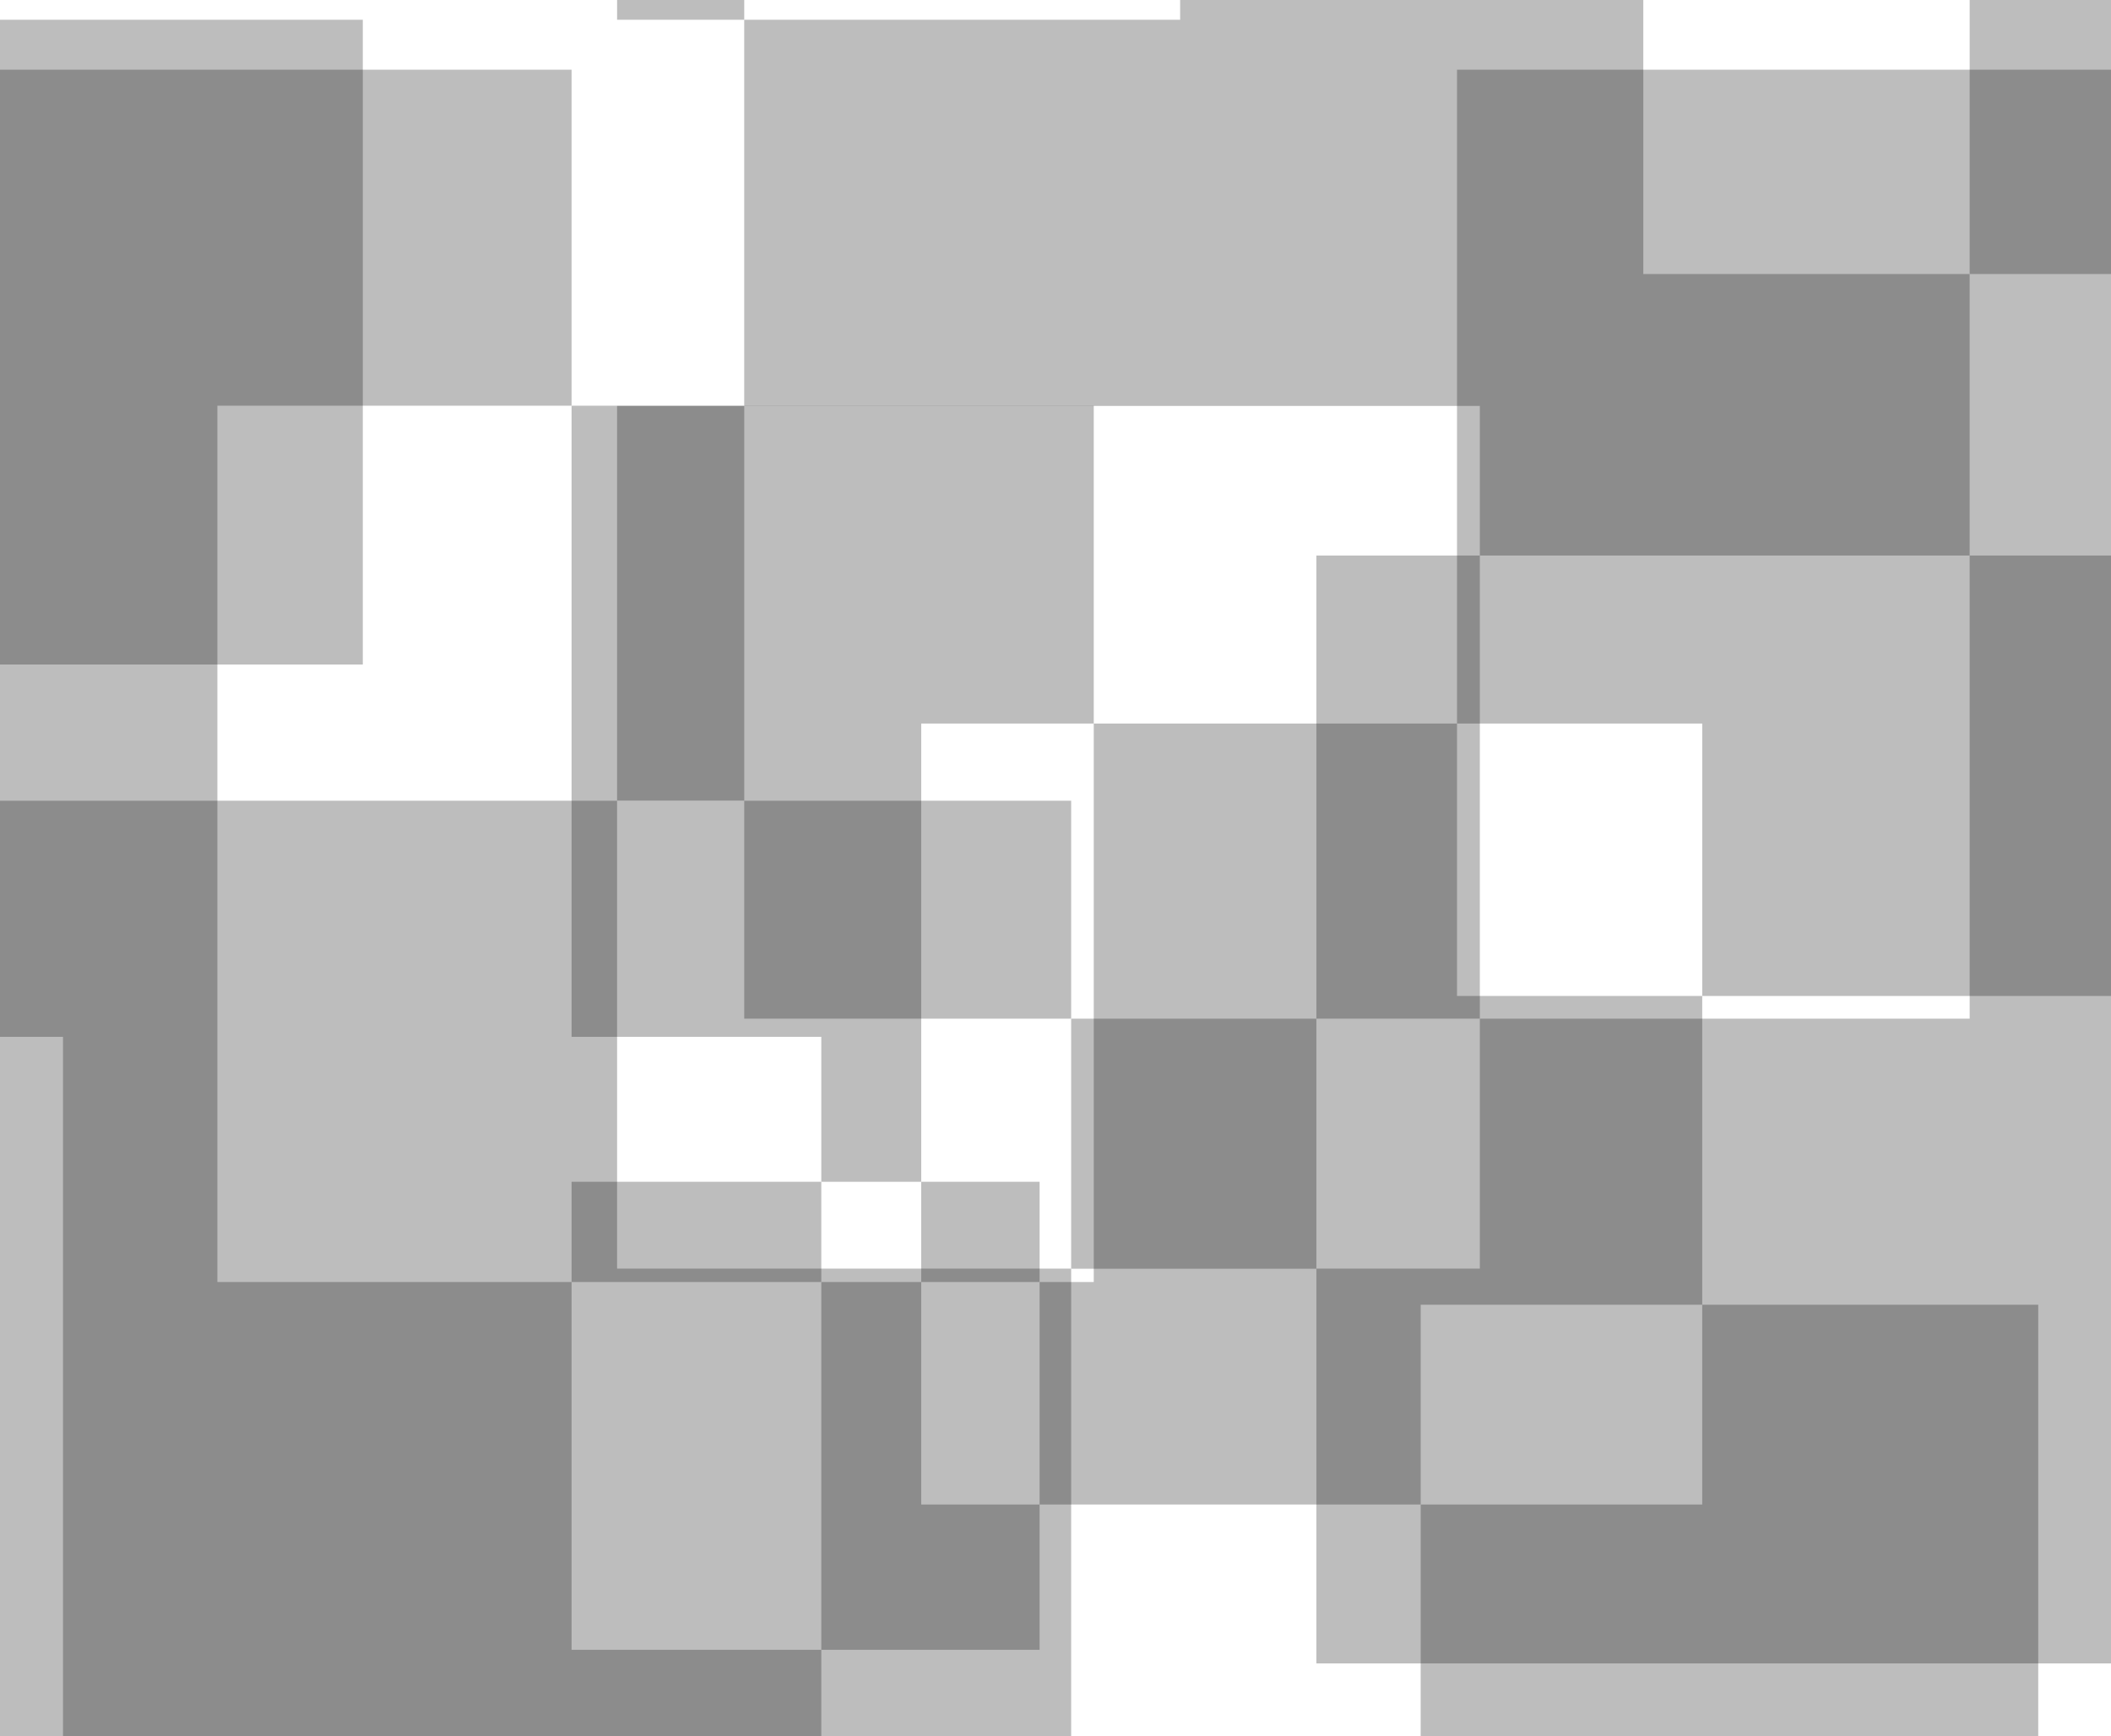 <?xml version="1.0" encoding="utf-8"?>
<!-- Generator: Adobe Illustrator 21.0.0, SVG Export Plug-In . SVG Version: 6.00 Build 0)  -->
<svg version="1.1"
	 id="SVGRoot" inkscape:version="0.92.4 (5da689c313, 2019-01-14)" sodipodi:docname="bg.svg" xmlns:cc="http://creativecommons.org/ns#" xmlns:dc="http://purl.org/dc/elements/1.1/" xmlns:inkscape="http://www.inkscape.org/namespaces/inkscape" xmlns:rdf="http://www.w3.org/1999/02/22-rdf-syntax-ns#" xmlns:sodipodi="http://sodipodi.sourceforge.net/DTD/sodipodi-0.dtd" xmlns:svg="http://www.w3.org/2000/svg"
	 xmlns="http://www.w3.org/2000/svg" xmlns:xlink="http://www.w3.org/1999/xlink" x="0px" y="0px" viewBox="0 0 1859.6 1529.7"
	 style="enable-background:new 0 0 1859.6 1529.7;" xml:space="preserve">
<style type="text/css">
	.st0{opacity:0.26;}
</style>
<defs>
	
	
		<inkscape:perspective  id="perspective2315" inkscape:persp3d-origin="210 : 99 : 1" inkscape:vp_x="0 : 148.5 : 1" inkscape:vp_y="0 : 1000 : 0" inkscape:vp_z="420 : 148.5 : 1" sodipodi:type="inkscape:persp3d">
		</inkscape:perspective>
</defs>
<sodipodi:namedview  bordercolor="#666666" borderopacity="1.0" id="base" inkscape:current-layer="SVGRoot" inkscape:cx="258.7524" inkscape:cy="-310.82897" inkscape:document-units="mm" inkscape:pageopacity="0.0" inkscape:pageshadow="2" inkscape:window-height="971" inkscape:window-maximized="1" inkscape:window-width="1280" inkscape:window-x="-8" inkscape:window-y="-8" inkscape:zoom="0.175" pagecolor="#ffffff" showgrid="false">
	</sodipodi:namedview>
<g id="layer1" inkscape:groupmode="layer" inkscape:label="Camada 1">
</g>
<g class="st0">
	<polygon points="723.5,913.4 723.5,1041.1 811.5,1041.1 811.5,637.4 963.5,637.4 963.5,357.4 503.5,357.4 503.5,913.4 	"/>
	<polygon points="503.5,1129.4 191.5,1129.4 191.5,357.4 503.5,357.4 503.5,61.4 -348.5,61.4 -348.5,913.4 55.5,913.4 55.5,1581.4 
		723.5,1581.4 723.5,1453.4 503.5,1453.4 	"/>
	<polygon points="1283.5,877.4 1283.5,637.4 963.5,637.4 963.5,1129.4 915.8,1129.4 915.8,1325.4 1251.5,1325.4 1251.5,1149.4 
		1499.5,1149.4 1499.5,877.4 	"/>
	<polygon points="811.5,1129.4 723.5,1129.4 723.5,1453.4 915.8,1453.4 915.8,1325.4 811.5,1325.4 	"/>
	<rect x="503.5" y="1041.1" width="220" height="88.3"/>
	<rect x="811.5" y="1041.1" width="104.3" height="88.3"/>
	<polygon points="1251.5,1325.4 1251.5,1693.4 1795.5,1693.4 1795.5,1149.4 1499.5,1149.4 1499.5,1325.4 	"/>
	<polygon points="1499.5,877.4 2099.5,877.4 2099.5,61.4 1283.5,61.4 1283.5,637.4 1499.5,637.4 	"/>
</g>
<g class="st0">
	<polygon points="-112.4,17.4 -112.4,-238.6 -552.4,-238.6 -552.4,201.4 -248.4,201.4 -248.4,17.4 	"/>
	<polygon points="-0.4,585.4 319.6,585.4 319.6,17.4 -112.4,17.4 -112.4,201.4 -248.4,201.4 -248.4,417.4 -0.4,417.4 	"/>
	<polygon points="-0.4,705.4 -0.4,585.4 -248.4,585.4 -248.4,417.4 -800.4,417.4 -800.4,1217.4 -144.4,1217.4 -144.4,705.4 	"/>
	<polygon points="543.6,705.4 -0.4,705.4 -0.4,1217.4 -144.4,1217.4 -144.4,1793.4 943.6,1793.4 943.6,1117.6 543.6,1117.6 	"/>
	<polygon points="1447.6,241.4 1447.6,-182.1 1039.6,-182.1 1039.6,17.4 655.6,17.4 655.6,357.6 1303.6,357.6 1303.6,489.4 
		1735.1,489.4 1735.1,241.4 	"/>
	<polygon points="1303.6,897.4 1303.6,1117.6 1159.6,1117.6 1159.6,1465.4 2135.6,1465.4 2135.6,489.4 1735.1,489.4 1735.1,897.4 	
		"/>
	<rect x="943.6" y="897.4" width="216" height="220.3"/>
	<rect x="543.6" y="357.6" width="112" height="347.7"/>
	<rect x="655.6" y="705.4" width="288" height="192"/>
	<rect x="1159.6" y="489.4" width="144" height="408"/>
	<polygon points="1039.6,-182.1 1039.6,-478.6 543.6,-478.6 543.6,17.4 655.6,17.4 655.6,-182.1 	"/>
	<polygon points="1735.1,241.4 2207.6,241.4 2207.6,-518.6 1447.6,-518.6 1447.6,-182.1 1735.1,-182.1 	"/>
</g>
</svg>
